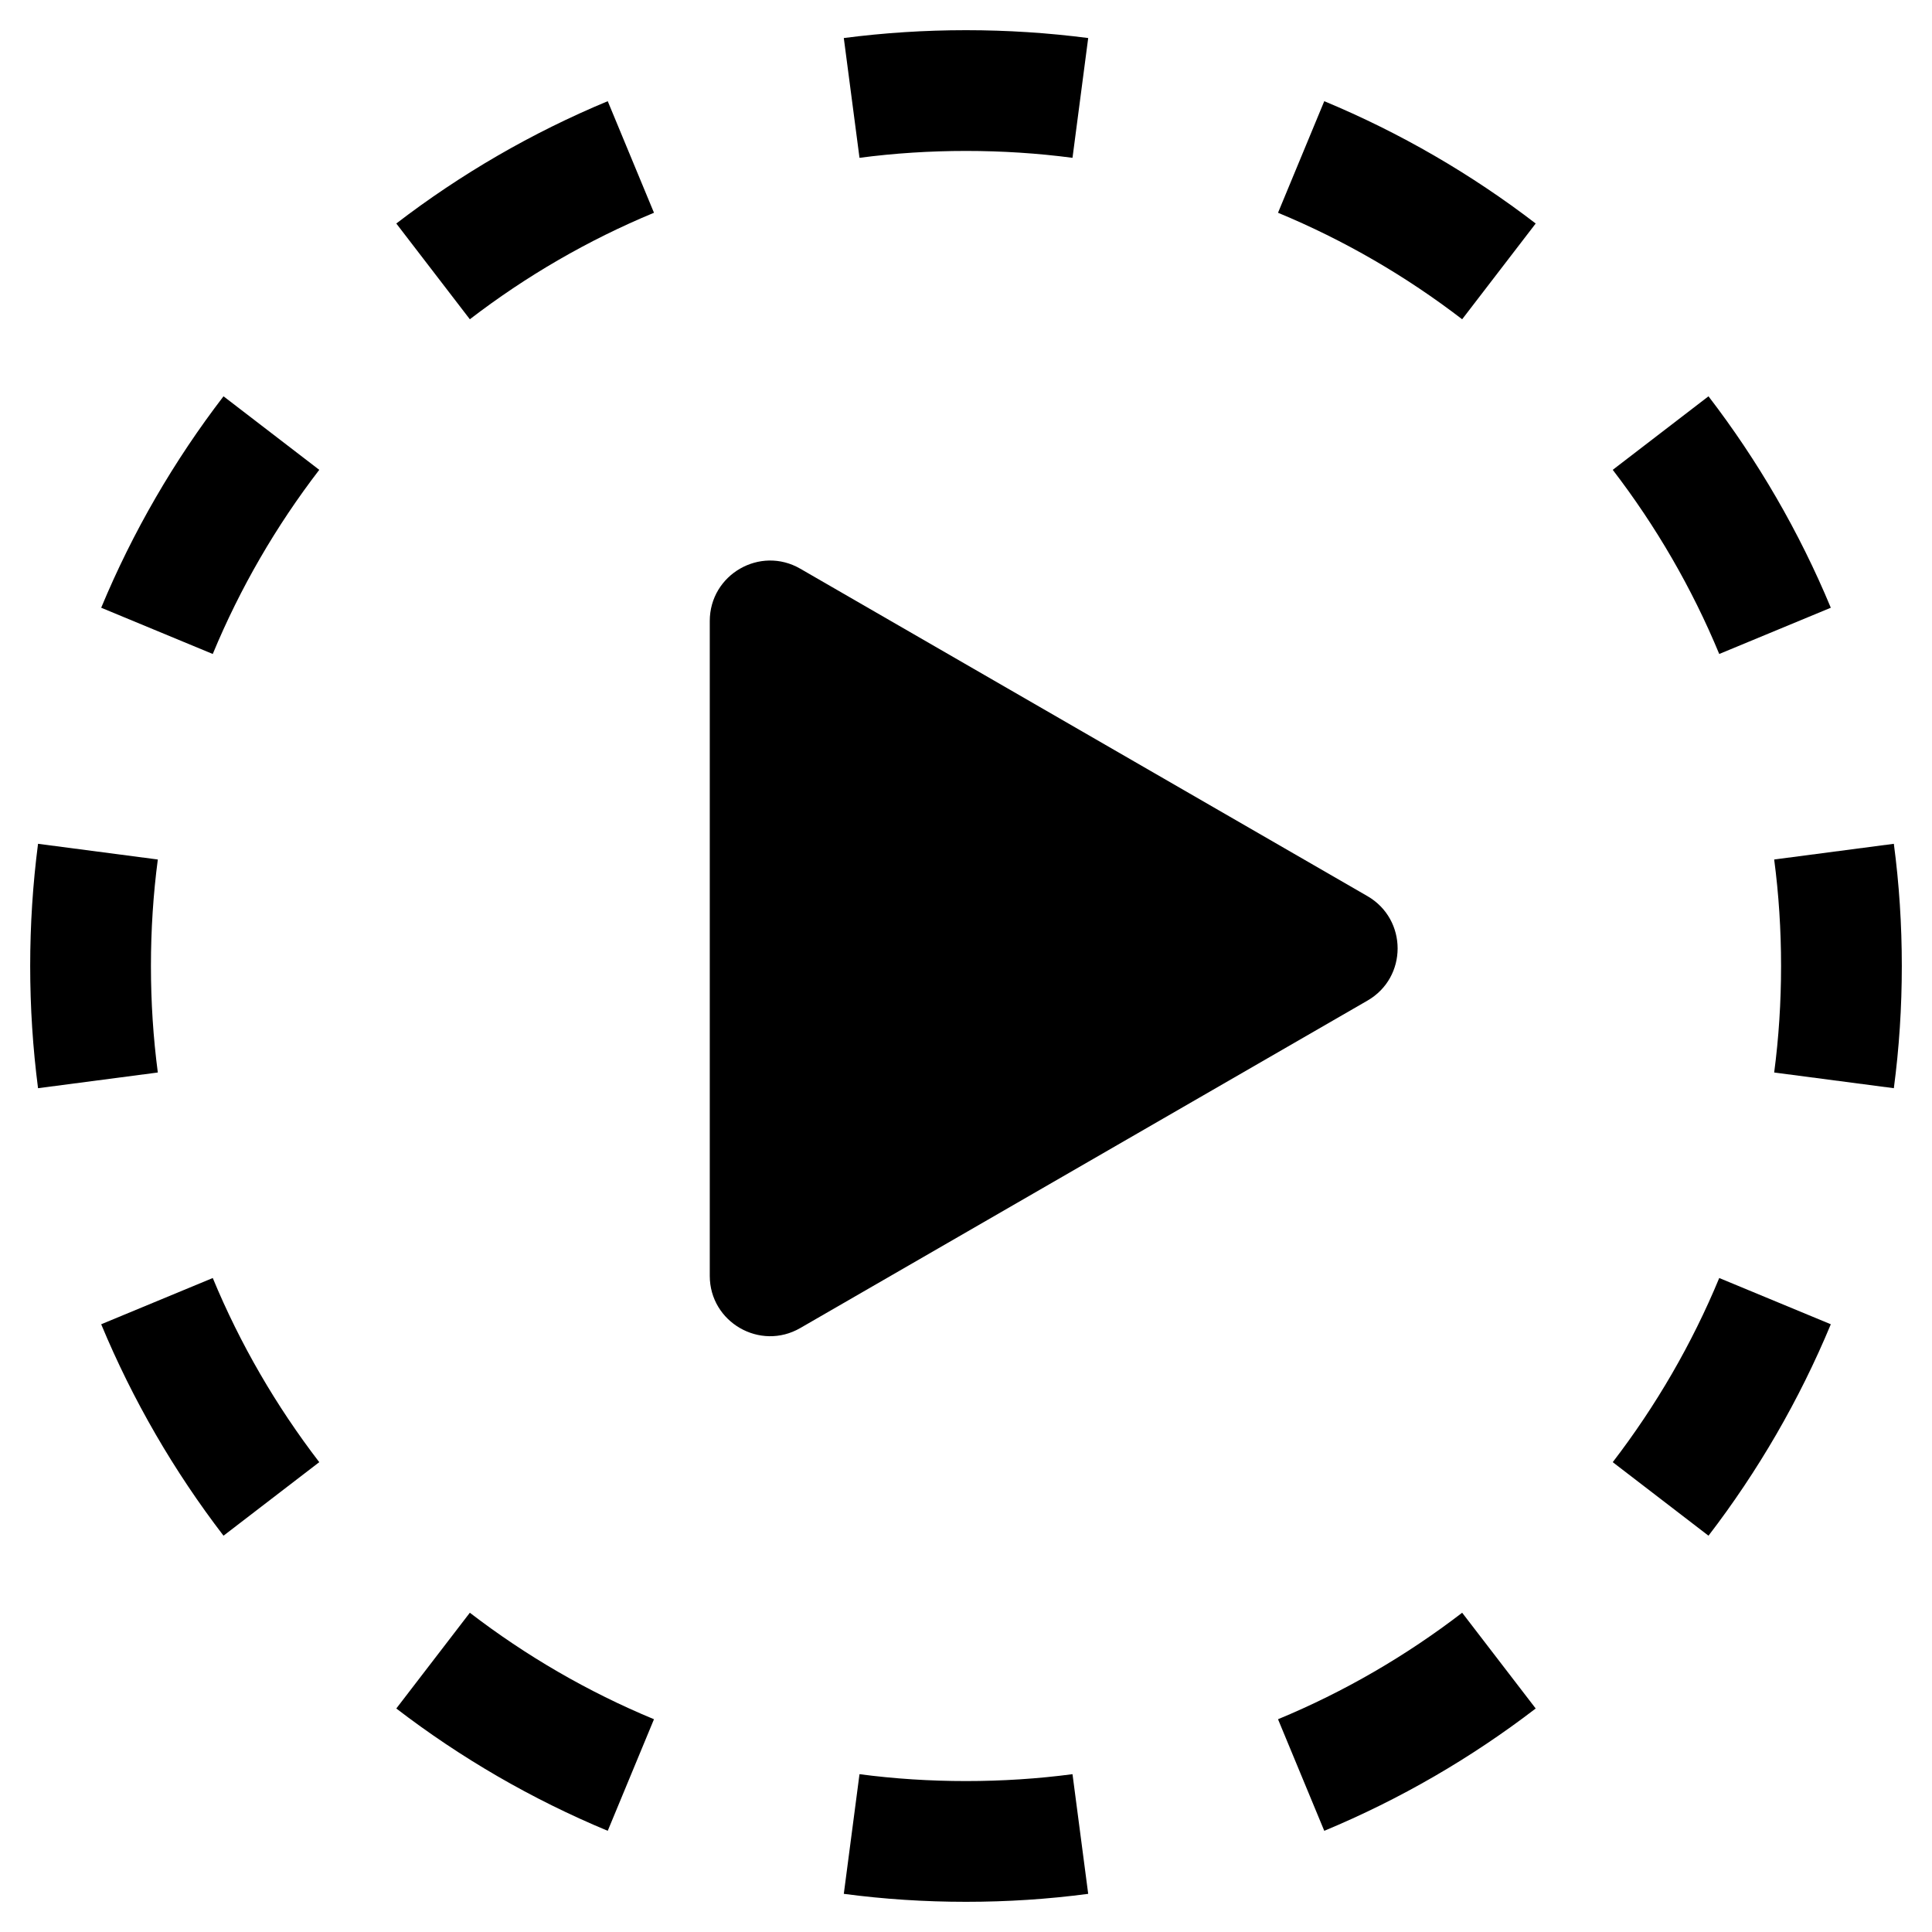 <svg width="16" height="16" viewBox="0 0 16 16" fill="none" xmlns="http://www.w3.org/2000/svg">
<path fill-rule="evenodd" clip-rule="evenodd" d="M6.988 0.315C7.32 0.272 7.657 0.25 8 0.25C8.343 0.25 8.68 0.272 9.012 0.315L8.882 1.307C8.594 1.269 8.299 1.25 8 1.25C7.701 1.25 7.406 1.269 7.118 1.307L6.988 0.315ZM10.967 0.838C11.597 1.1 12.185 1.442 12.718 1.851L12.109 2.644C11.644 2.287 11.132 1.989 10.584 1.762L10.967 0.838ZM3.282 1.851C3.815 1.442 4.403 1.1 5.033 0.838L5.416 1.762C4.868 1.989 4.356 2.287 3.891 2.644L3.282 1.851ZM0.838 5.033C1.1 4.403 1.442 3.815 1.851 3.282L2.644 3.891C2.287 4.356 1.989 4.868 1.762 5.416L0.838 5.033ZM14.149 3.282C14.558 3.815 14.9 4.403 15.162 5.033L14.238 5.416C14.011 4.868 13.713 4.356 13.356 3.891L14.149 3.282ZM0.25 8C0.25 7.657 0.272 7.32 0.315 6.988L1.307 7.118C1.269 7.406 1.25 7.701 1.25 8C1.25 8.299 1.269 8.594 1.307 8.882L0.315 9.012C0.272 8.68 0.25 8.343 0.25 8ZM15.684 6.988C15.728 7.32 15.75 7.657 15.75 8C15.75 8.343 15.728 8.68 15.684 9.012L14.693 8.882C14.731 8.594 14.75 8.299 14.75 8C14.75 7.701 14.731 7.406 14.693 7.118L15.684 6.988ZM1.851 12.718C1.442 12.185 1.1 11.597 0.838 10.967L1.762 10.584C1.989 11.132 2.287 11.644 2.644 12.109L1.851 12.718ZM15.162 10.967C14.9 11.597 14.558 12.185 14.149 12.718L13.356 12.109C13.713 11.644 14.011 11.132 14.238 10.584L15.162 10.967ZM5.033 15.162C4.403 14.9 3.815 14.558 3.282 14.149L3.891 13.356C4.356 13.713 4.868 14.011 5.416 14.238L5.033 15.162ZM12.718 14.149C12.185 14.558 11.597 14.9 10.967 15.162L10.584 14.238C11.132 14.011 11.644 13.713 12.109 13.356L12.718 14.149ZM8 15.75C7.657 15.75 7.32 15.728 6.988 15.684L7.118 14.693C7.406 14.731 7.701 14.75 8 14.75C8.299 14.75 8.594 14.731 8.882 14.693L9.012 15.684C8.68 15.728 8.343 15.75 8 15.75Z" fill="black"/>
<path d="M5.878 5.143C5.878 4.758 6.295 4.517 6.628 4.71L11.324 7.421C11.658 7.614 11.658 8.095 11.324 8.287L6.628 10.998C6.295 11.191 5.878 10.95 5.878 10.566V5.143Z" fill="black"/>
</svg>
